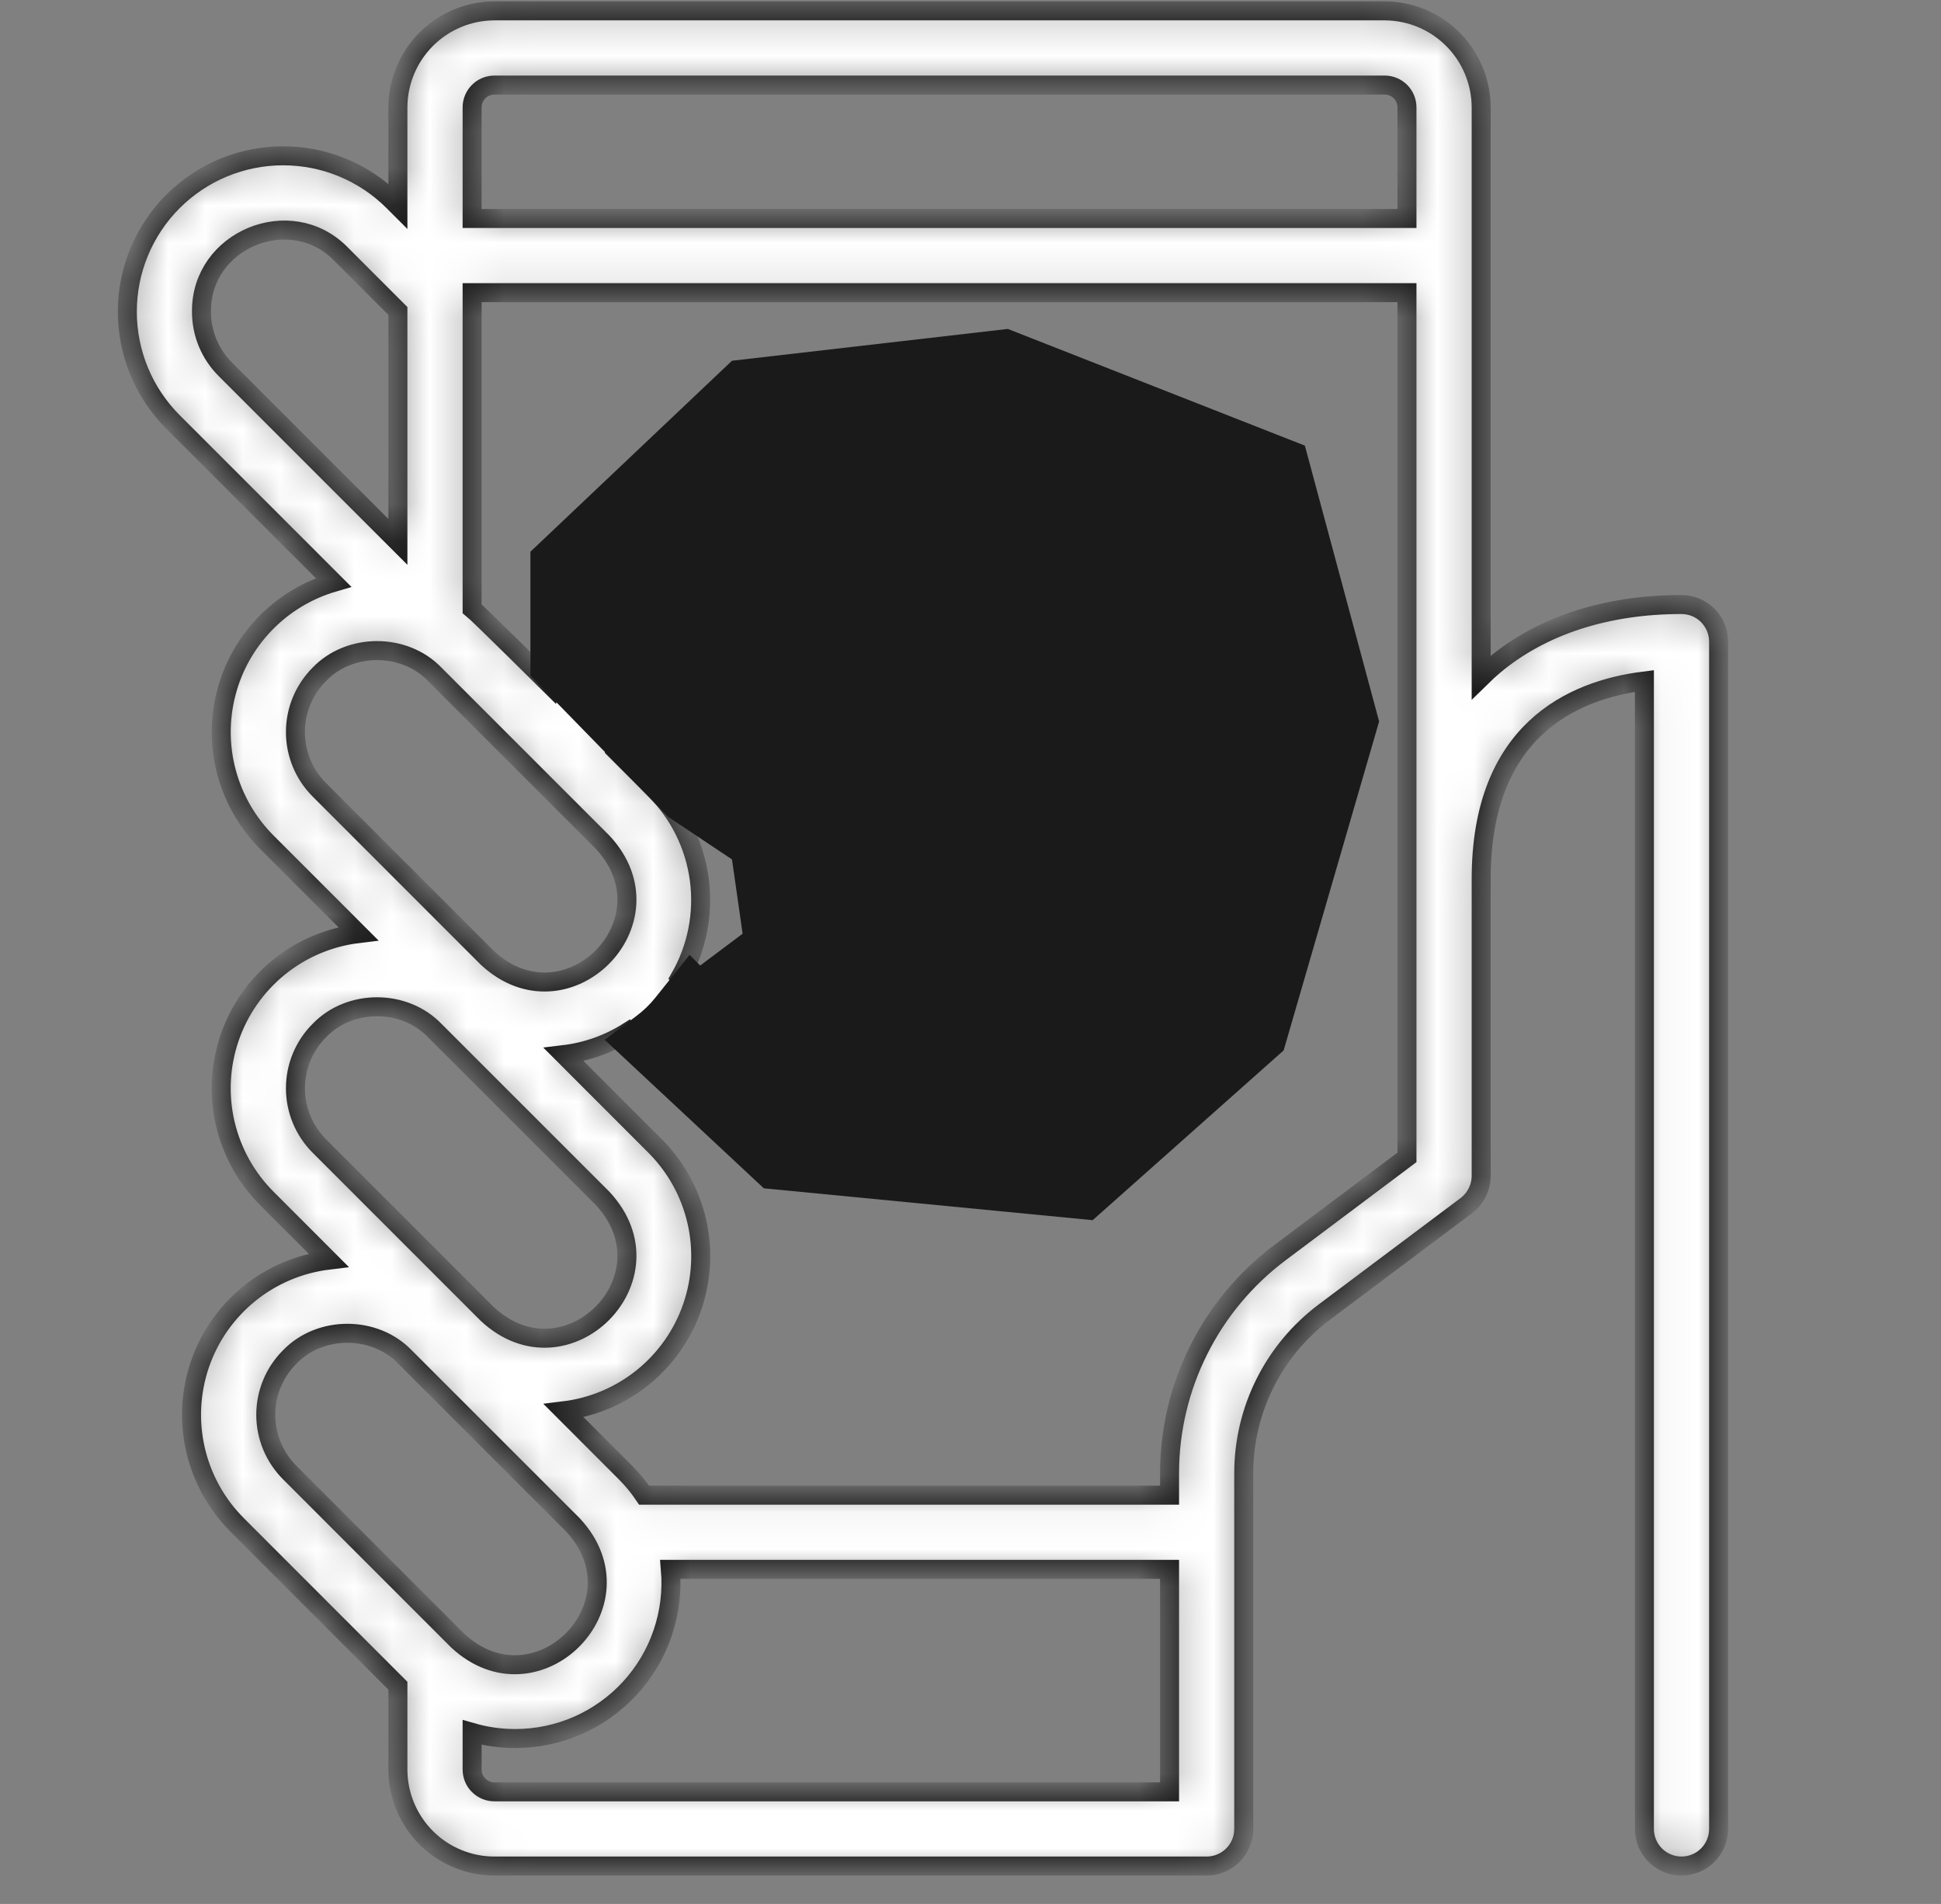 <svg width="52" height="51" viewBox="0 0 52 51" fill="none" xmlns="http://www.w3.org/2000/svg">
<rect x="0" y="0" width="52" height="51" fill="#808080" stroke="none"/>
<mask id="path-1-inside-1" fill="white">
<path d="M45.048 16.193C43.044 16.193 41.312 16.754 40.039 17.815C39.922 17.913 39.802 18.021 39.681 18.14V2.875C39.679 2.191 39.406 1.534 38.922 1.05C38.438 0.566 37.782 0.293 37.097 0.291H13.244C12.559 0.293 11.903 0.566 11.419 1.05C10.935 1.534 10.662 2.191 10.66 2.875V5.519L10.537 5.396C9.754 4.613 8.692 4.173 7.585 4.173C6.478 4.173 5.416 4.613 4.633 5.396C3.85 6.179 3.411 7.241 3.411 8.348C3.411 9.455 3.85 10.517 4.633 11.3L8.934 15.6C8.238 15.803 7.607 16.184 7.103 16.705C6.598 17.226 6.238 17.87 6.058 18.572C5.878 19.274 5.884 20.012 6.075 20.711C6.267 21.41 6.637 22.048 7.149 22.561L9.596 25.008C8.819 25.102 8.084 25.413 7.476 25.905C6.867 26.397 6.41 27.05 6.154 27.79C5.899 28.53 5.857 29.326 6.033 30.089C6.209 30.851 6.596 31.549 7.149 32.102L8.801 33.754C8.024 33.848 7.289 34.159 6.681 34.651C6.072 35.143 5.614 35.796 5.359 36.536C5.104 37.276 5.062 38.072 5.238 38.835C5.414 39.597 5.801 40.295 6.354 40.848L10.66 45.155V47.401C10.661 48.086 10.933 48.743 11.418 49.227C11.902 49.712 12.559 49.984 13.244 49.985H32.327C32.59 49.985 32.843 49.88 33.029 49.694C33.216 49.508 33.32 49.255 33.32 48.991V39.45C33.322 38.617 33.517 37.796 33.89 37.051C34.262 36.306 34.802 35.658 35.467 35.156L39.284 32.294C39.407 32.201 39.506 32.081 39.575 31.943C39.644 31.805 39.68 31.653 39.681 31.499V23.548C39.681 19.59 42.097 18.486 44.054 18.241V48.991C44.054 49.255 44.159 49.508 44.345 49.694C44.532 49.88 44.785 49.985 45.048 49.985C45.312 49.985 45.565 49.88 45.751 49.694C45.937 49.508 46.042 49.255 46.042 48.991V17.187C46.042 16.924 45.937 16.671 45.751 16.484C45.565 16.298 45.312 16.193 45.048 16.193ZM13.244 2.279H37.097C37.255 2.279 37.407 2.342 37.519 2.454C37.63 2.566 37.693 2.717 37.693 2.875V5.853H12.648V2.875C12.648 2.717 12.711 2.566 12.823 2.454C12.934 2.342 13.086 2.279 13.244 2.279ZM5.398 8.348C5.378 6.422 7.784 5.427 9.131 6.801L10.66 8.33V14.515L6.039 9.894C5.835 9.691 5.673 9.45 5.563 9.185C5.453 8.919 5.397 8.635 5.398 8.348ZM8.555 18.063C9.369 17.215 10.833 17.215 11.647 18.063L16.145 22.561C18.12 24.682 15.165 27.629 13.052 25.653L8.555 21.155C8.145 20.745 7.915 20.189 7.915 19.609C7.915 19.03 8.145 18.474 8.555 18.063ZM17.55 21.155L16.47 20.075C16.675 18.099 17.563 16.256 18.979 14.864C20.396 13.47 22.253 12.614 24.232 12.442C26.211 12.269 28.189 12.791 29.825 13.918C31.461 15.045 32.654 16.706 33.198 18.617C33.742 20.527 33.605 22.568 32.808 24.388C32.012 26.208 30.606 27.694 28.833 28.59C27.061 29.487 25.031 29.738 23.093 29.301C21.155 28.864 19.43 27.765 18.213 26.195C18.672 25.398 18.855 24.473 18.735 23.563C18.615 22.652 18.199 21.806 17.55 21.155ZM8.555 27.605C9.369 26.756 10.833 26.756 11.647 27.605L16.145 32.102C18.12 34.224 15.165 37.17 13.052 35.194L8.555 30.697C8.145 30.286 7.915 29.73 7.915 29.151C7.915 28.571 8.145 28.015 8.555 27.605ZM7.76 36.351C8.574 35.502 10.038 35.502 10.852 36.351L15.35 40.848C17.325 42.97 14.37 45.916 12.257 43.941L7.76 39.443C7.35 39.032 7.12 38.476 7.12 37.897C7.12 37.317 7.35 36.761 7.76 36.351ZM12.648 47.401V46.407C13.024 46.515 13.412 46.569 13.803 46.569C14.382 46.569 14.954 46.45 15.483 46.217C16.012 45.984 16.487 45.644 16.878 45.218C17.269 44.792 17.567 44.289 17.753 43.742C17.939 43.195 18.01 42.614 17.96 42.038H31.333V47.997H13.244C13.086 47.997 12.934 47.934 12.823 47.822C12.711 47.711 12.648 47.559 12.648 47.401ZM34.275 33.566C33.363 34.253 32.623 35.142 32.113 36.163C31.602 37.183 31.335 38.309 31.333 39.45V40.05H17.256C17.109 39.832 16.941 39.629 16.755 39.443L15.104 37.791C15.88 37.697 16.615 37.386 17.224 36.894C17.832 36.402 18.29 35.749 18.545 35.009C18.8 34.269 18.842 33.473 18.666 32.71C18.49 31.948 18.104 31.25 17.55 30.697L15.104 28.25C15.715 28.177 16.303 27.969 16.823 27.64C18.325 29.471 20.401 30.742 22.715 31.249C25.028 31.755 27.445 31.466 29.575 30.43C31.704 29.393 33.423 27.669 34.452 25.536C35.481 23.403 35.761 20.985 35.246 18.673C34.732 16.361 33.453 14.29 31.616 12.794C29.78 11.299 27.493 10.466 25.124 10.43C22.756 10.394 20.445 11.158 18.564 12.598C16.683 14.037 15.343 16.069 14.759 18.364C14.759 18.364 12.789 16.412 12.648 16.303V7.84H37.693V31.002L34.275 33.566Z"/>
</mask>
<path d="M45.048 16.193C43.044 16.193 41.312 16.754 40.039 17.815C39.922 17.913 39.802 18.021 39.681 18.14V2.875C39.679 2.191 39.406 1.534 38.922 1.05C38.438 0.566 37.782 0.293 37.097 0.291H13.244C12.559 0.293 11.903 0.566 11.419 1.05C10.935 1.534 10.662 2.191 10.66 2.875V5.519L10.537 5.396C9.754 4.613 8.692 4.173 7.585 4.173C6.478 4.173 5.416 4.613 4.633 5.396C3.85 6.179 3.411 7.241 3.411 8.348C3.411 9.455 3.85 10.517 4.633 11.3L8.934 15.6C8.238 15.803 7.607 16.184 7.103 16.705C6.598 17.226 6.238 17.87 6.058 18.572C5.878 19.274 5.884 20.012 6.075 20.711C6.267 21.41 6.637 22.048 7.149 22.561L9.596 25.008C8.819 25.102 8.084 25.413 7.476 25.905C6.867 26.397 6.41 27.05 6.154 27.79C5.899 28.53 5.857 29.326 6.033 30.089C6.209 30.851 6.596 31.549 7.149 32.102L8.801 33.754C8.024 33.848 7.289 34.159 6.681 34.651C6.072 35.143 5.614 35.796 5.359 36.536C5.104 37.276 5.062 38.072 5.238 38.835C5.414 39.597 5.801 40.295 6.354 40.848L10.66 45.155V47.401C10.661 48.086 10.933 48.743 11.418 49.227C11.902 49.712 12.559 49.984 13.244 49.985H32.327C32.59 49.985 32.843 49.88 33.029 49.694C33.216 49.508 33.32 49.255 33.32 48.991V39.45C33.322 38.617 33.517 37.796 33.89 37.051C34.262 36.306 34.802 35.658 35.467 35.156L39.284 32.294C39.407 32.201 39.506 32.081 39.575 31.943C39.644 31.805 39.68 31.653 39.681 31.499V23.548C39.681 19.59 42.097 18.486 44.054 18.241V48.991C44.054 49.255 44.159 49.508 44.345 49.694C44.532 49.88 44.785 49.985 45.048 49.985C45.312 49.985 45.565 49.88 45.751 49.694C45.937 49.508 46.042 49.255 46.042 48.991V17.187C46.042 16.924 45.937 16.671 45.751 16.484C45.565 16.298 45.312 16.193 45.048 16.193ZM13.244 2.279H37.097C37.255 2.279 37.407 2.342 37.519 2.454C37.63 2.566 37.693 2.717 37.693 2.875V5.853H12.648V2.875C12.648 2.717 12.711 2.566 12.823 2.454C12.934 2.342 13.086 2.279 13.244 2.279ZM5.398 8.348C5.378 6.422 7.784 5.427 9.131 6.801L10.66 8.33V14.515L6.039 9.894C5.835 9.691 5.673 9.45 5.563 9.185C5.453 8.919 5.397 8.635 5.398 8.348ZM8.555 18.063C9.369 17.215 10.833 17.215 11.647 18.063L16.145 22.561C18.12 24.682 15.165 27.629 13.052 25.653L8.555 21.155C8.145 20.745 7.915 20.189 7.915 19.609C7.915 19.03 8.145 18.474 8.555 18.063ZM17.55 21.155L16.47 20.075C16.675 18.099 17.563 16.256 18.979 14.864C20.396 13.47 22.253 12.614 24.232 12.442C26.211 12.269 28.189 12.791 29.825 13.918C31.461 15.045 32.654 16.706 33.198 18.617C33.742 20.527 33.605 22.568 32.808 24.388C32.012 26.208 30.606 27.694 28.833 28.59C27.061 29.487 25.031 29.738 23.093 29.301C21.155 28.864 19.43 27.765 18.213 26.195C18.672 25.398 18.855 24.473 18.735 23.563C18.615 22.652 18.199 21.806 17.55 21.155ZM8.555 27.605C9.369 26.756 10.833 26.756 11.647 27.605L16.145 32.102C18.12 34.224 15.165 37.17 13.052 35.194L8.555 30.697C8.145 30.286 7.915 29.73 7.915 29.151C7.915 28.571 8.145 28.015 8.555 27.605ZM7.76 36.351C8.574 35.502 10.038 35.502 10.852 36.351L15.35 40.848C17.325 42.97 14.37 45.916 12.257 43.941L7.76 39.443C7.35 39.032 7.12 38.476 7.12 37.897C7.12 37.317 7.35 36.761 7.76 36.351ZM12.648 47.401V46.407C13.024 46.515 13.412 46.569 13.803 46.569C14.382 46.569 14.954 46.45 15.483 46.217C16.012 45.984 16.487 45.644 16.878 45.218C17.269 44.792 17.567 44.289 17.753 43.742C17.939 43.195 18.01 42.614 17.96 42.038H31.333V47.997H13.244C13.086 47.997 12.934 47.934 12.823 47.822C12.711 47.711 12.648 47.559 12.648 47.401ZM34.275 33.566C33.363 34.253 32.623 35.142 32.113 36.163C31.602 37.183 31.335 38.309 31.333 39.45V40.05H17.256C17.109 39.832 16.941 39.629 16.755 39.443L15.104 37.791C15.88 37.697 16.615 37.386 17.224 36.894C17.832 36.402 18.29 35.749 18.545 35.009C18.8 34.269 18.842 33.473 18.666 32.71C18.49 31.948 18.104 31.25 17.55 30.697L15.104 28.25C15.715 28.177 16.303 27.969 16.823 27.64C18.325 29.471 20.401 30.742 22.715 31.249C25.028 31.755 27.445 31.466 29.575 30.43C31.704 29.393 33.423 27.669 34.452 25.536C35.481 23.403 35.761 20.985 35.246 18.673C34.732 16.361 33.453 14.29 31.616 12.794C29.78 11.299 27.493 10.466 25.124 10.43C22.756 10.394 20.445 11.158 18.564 12.598C16.683 14.037 15.343 16.069 14.759 18.364C14.759 18.364 12.789 16.412 12.648 16.303V7.84H37.693V31.002L34.275 33.566Z" fill="white" stroke="#1A1A1A" stroke-width="0.509" mask="url(#path-1-inside-1)"/>
<path d="M25.771 21.831L25.771 21.831H25.767H24.078C24.077 21.831 24.077 21.831 24.077 21.831C23.224 21.83 22.404 21.494 21.796 20.895C21.188 20.295 20.84 19.481 20.827 18.627C20.815 17.773 21.139 16.948 21.729 16.331C22.319 15.714 23.128 15.354 23.982 15.329L24.105 15.325V15.202V14.603C24.105 14.373 24.197 14.153 24.359 13.99C24.522 13.828 24.742 13.736 24.972 13.736C25.202 13.736 25.422 13.828 25.585 13.99C25.747 14.153 25.839 14.373 25.839 14.603V15.199V15.326H25.966H26.543C26.543 15.326 26.543 15.326 26.543 15.326C26.868 15.326 27.19 15.392 27.489 15.52C27.787 15.648 28.057 15.834 28.282 16.069C28.507 16.303 28.682 16.581 28.796 16.885C28.911 17.189 28.963 17.513 28.949 17.838C28.939 18.068 28.838 18.284 28.669 18.439C28.5 18.595 28.275 18.677 28.046 18.667C27.816 18.657 27.6 18.556 27.444 18.387C27.367 18.303 27.308 18.205 27.269 18.098C27.23 17.991 27.212 17.877 27.217 17.763L27.217 17.763L27.217 17.753C27.209 17.557 27.153 17.388 27.034 17.264C26.916 17.14 26.749 17.077 26.554 17.06L26.554 17.06H26.543H24.077C23.675 17.06 23.288 17.22 23.004 17.505C22.719 17.79 22.559 18.176 22.559 18.578C22.559 18.981 22.719 19.367 23.004 19.652C23.288 19.937 23.675 20.097 24.077 20.097H25.766C26.617 20.11 27.43 20.45 28.035 21.048C28.642 21.645 28.994 22.453 29.018 23.304C29.043 24.155 28.738 24.982 28.168 25.614C27.598 26.246 26.805 26.633 25.956 26.695L25.839 26.703V26.821V27.424C25.839 27.654 25.747 27.874 25.585 28.037C25.422 28.199 25.202 28.291 24.972 28.291C24.742 28.291 24.522 28.199 24.359 28.037C24.197 27.874 24.105 27.654 24.105 27.424V26.828V26.701H23.978H23.262C22.942 26.701 22.625 26.637 22.33 26.513C22.035 26.389 21.767 26.208 21.543 25.98C21.319 25.752 21.143 25.481 21.024 25.184C20.906 24.887 20.848 24.569 20.854 24.249C20.854 24.249 20.854 24.249 20.854 24.249L20.855 24.146L20.855 24.146C20.86 23.916 20.955 23.697 21.12 23.538C21.286 23.378 21.508 23.291 21.738 23.295C21.968 23.299 22.186 23.394 22.346 23.56C22.504 23.723 22.591 23.942 22.589 24.169C22.534 24.563 22.828 24.976 23.263 24.967H25.767V24.967L25.771 24.967C26.178 24.953 26.563 24.781 26.845 24.489C27.128 24.196 27.285 23.805 27.285 23.399C27.285 22.992 27.128 22.602 26.845 22.309C26.563 22.016 26.178 21.845 25.771 21.831Z" fill="white" stroke="#1A1A1A" stroke-width="0.254"/>
<path d="M17.905 21.884L14.21 18.098V14.779L19.61 9.663L27 8.811L34.958 11.937L36.947 19.326L34.389 28.137L29.273 32.684L20.463 31.831L16.2 27.852L17.048 27.216C17.24 27.073 17.413 26.905 17.562 26.718L18.474 25.579L18.758 25.863L19.895 25.011L19.61 23.021L17.905 21.884Z" fill="#1A1A1A"/>
</svg>
